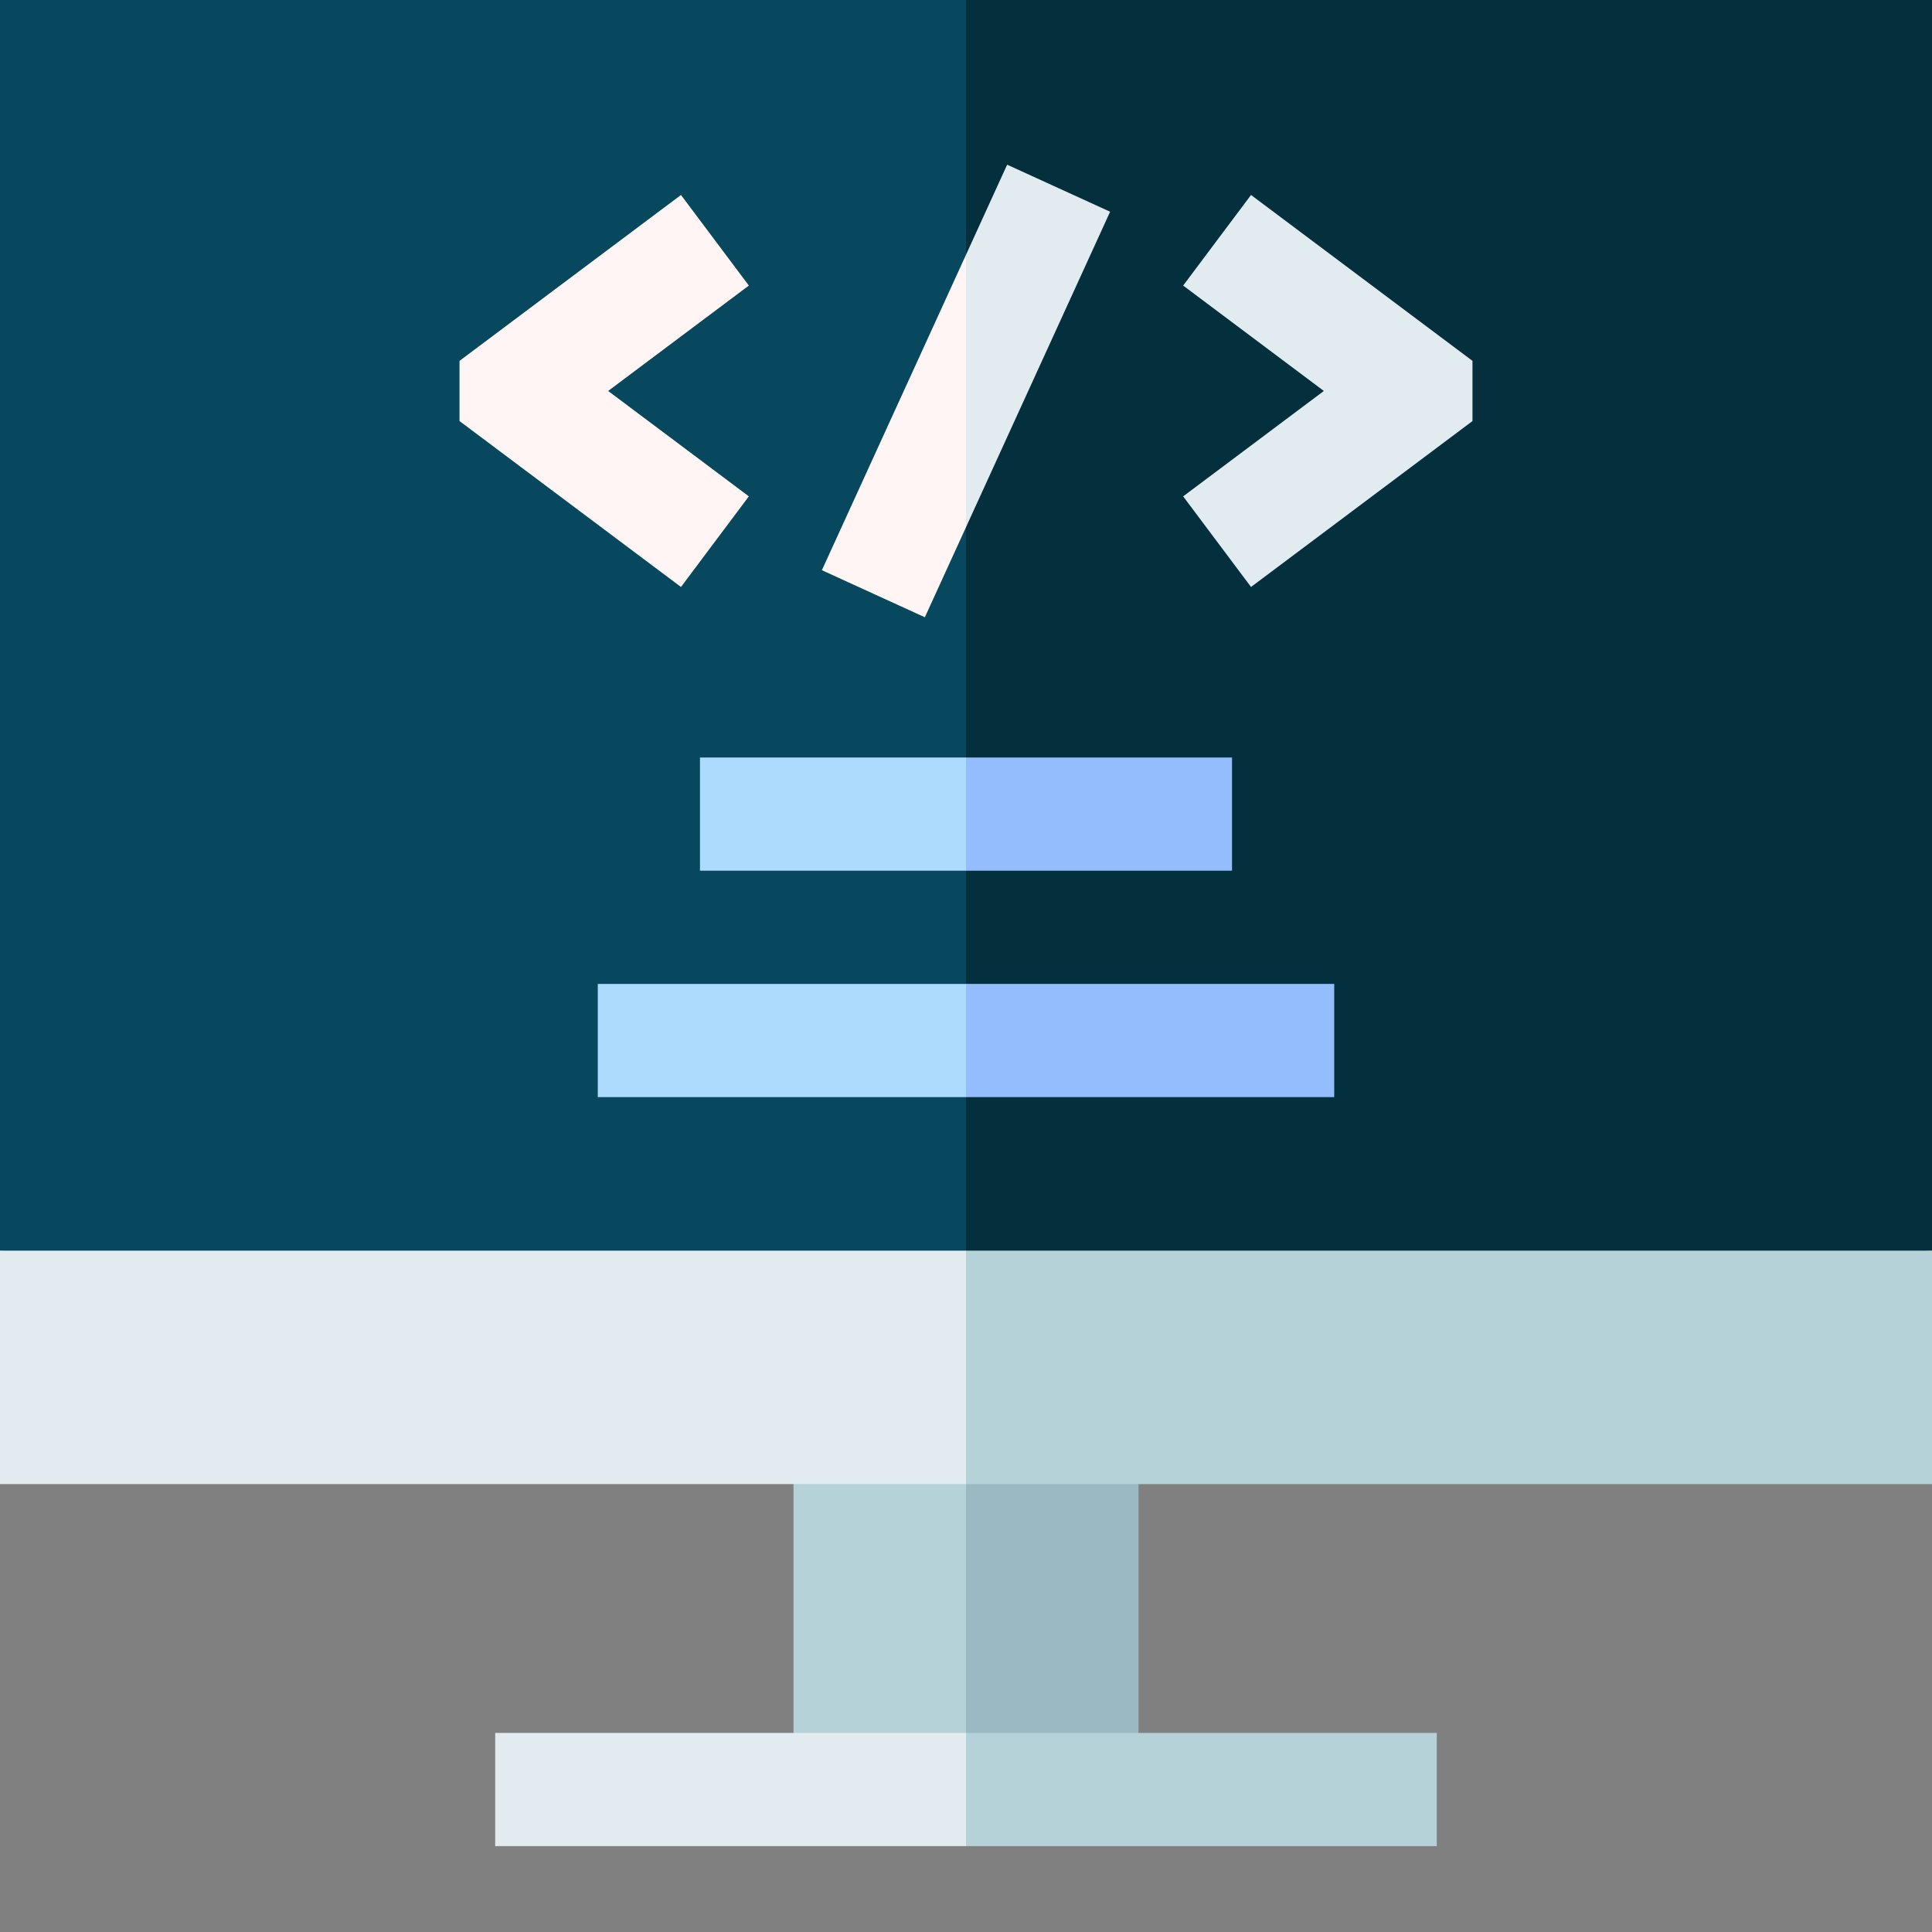 <svg width="108" height="108" viewBox="0 0 108 108" fill="none" xmlns="http://www.w3.org/2000/svg">
<rect x="0" y="0" width="108" height="108" fill="#808080" stroke="none"/>
<g clip-path="url(#clip0)">
<path d="M44.357 80.77V100.036H54L58.219 89.911L54 80.77H44.357Z" fill="#B4D2D7"/>
<path d="M54 80.77H63.643V100.036H54V80.77Z" fill="#9BB9C3"/>
<path d="M0 -4.8V69.912L54 74.131L60.328 32.556L54 -4.8H0Z" fill="#07485E"/>
<path d="M108 -4.8H54V74.131L108 69.912V-4.8Z" fill="#04303E"/>
<path d="M0 69.912V82.962H54L58.219 75.356L54 69.912H0Z" fill="#E1EBF0"/>
<path d="M54 69.912H108V82.962H54V69.912Z" fill="#B4D2D7"/>
<path d="M54 103.2H27.682V96.872H54L56.109 100.036L54 103.2Z" fill="#E1EBF0"/>
<path d="M54 96.872H80.318V103.2H54V96.872Z" fill="#B4D2D7"/>
<path d="M69.933 32.812L66.139 27.747L74.004 21.855L66.139 15.963L69.933 10.899L82.312 20.172V23.538L69.933 32.812Z" fill="#E1EBF0"/>
<path d="M38.067 32.812L25.688 23.538V20.172L38.067 10.899L41.861 15.963L33.996 21.855L41.861 27.747L38.067 32.812Z" fill="#FFF5F5"/>
<path d="M45.944 31.875L51.7 34.505L54 29.47L56.109 18.347L54 14.242L45.944 31.875Z" fill="#FFF5F5"/>
<path d="M56.3 9.206L54 14.242V29.469L62.056 11.836L56.3 9.206Z" fill="#E1EBF0"/>
<path d="M39.129 42.345V48.673H54L56.109 45.509L54 42.345H39.129Z" fill="#ADDBFD"/>
<path d="M54 42.345H68.871V48.673H54V42.345Z" fill="#93BDFC"/>
<path d="M33.416 55.001V61.329H54L56.109 58.165L54 55.001H33.416Z" fill="#ADDBFD"/>
<path d="M54 55.001H74.584V61.329H54V55.001Z" fill="#93BDFC"/>
</g>
<defs>
<clipPath id="clip0">
<rect width="108" height="108" fill="white"/>
</clipPath>
</defs>
</svg>
